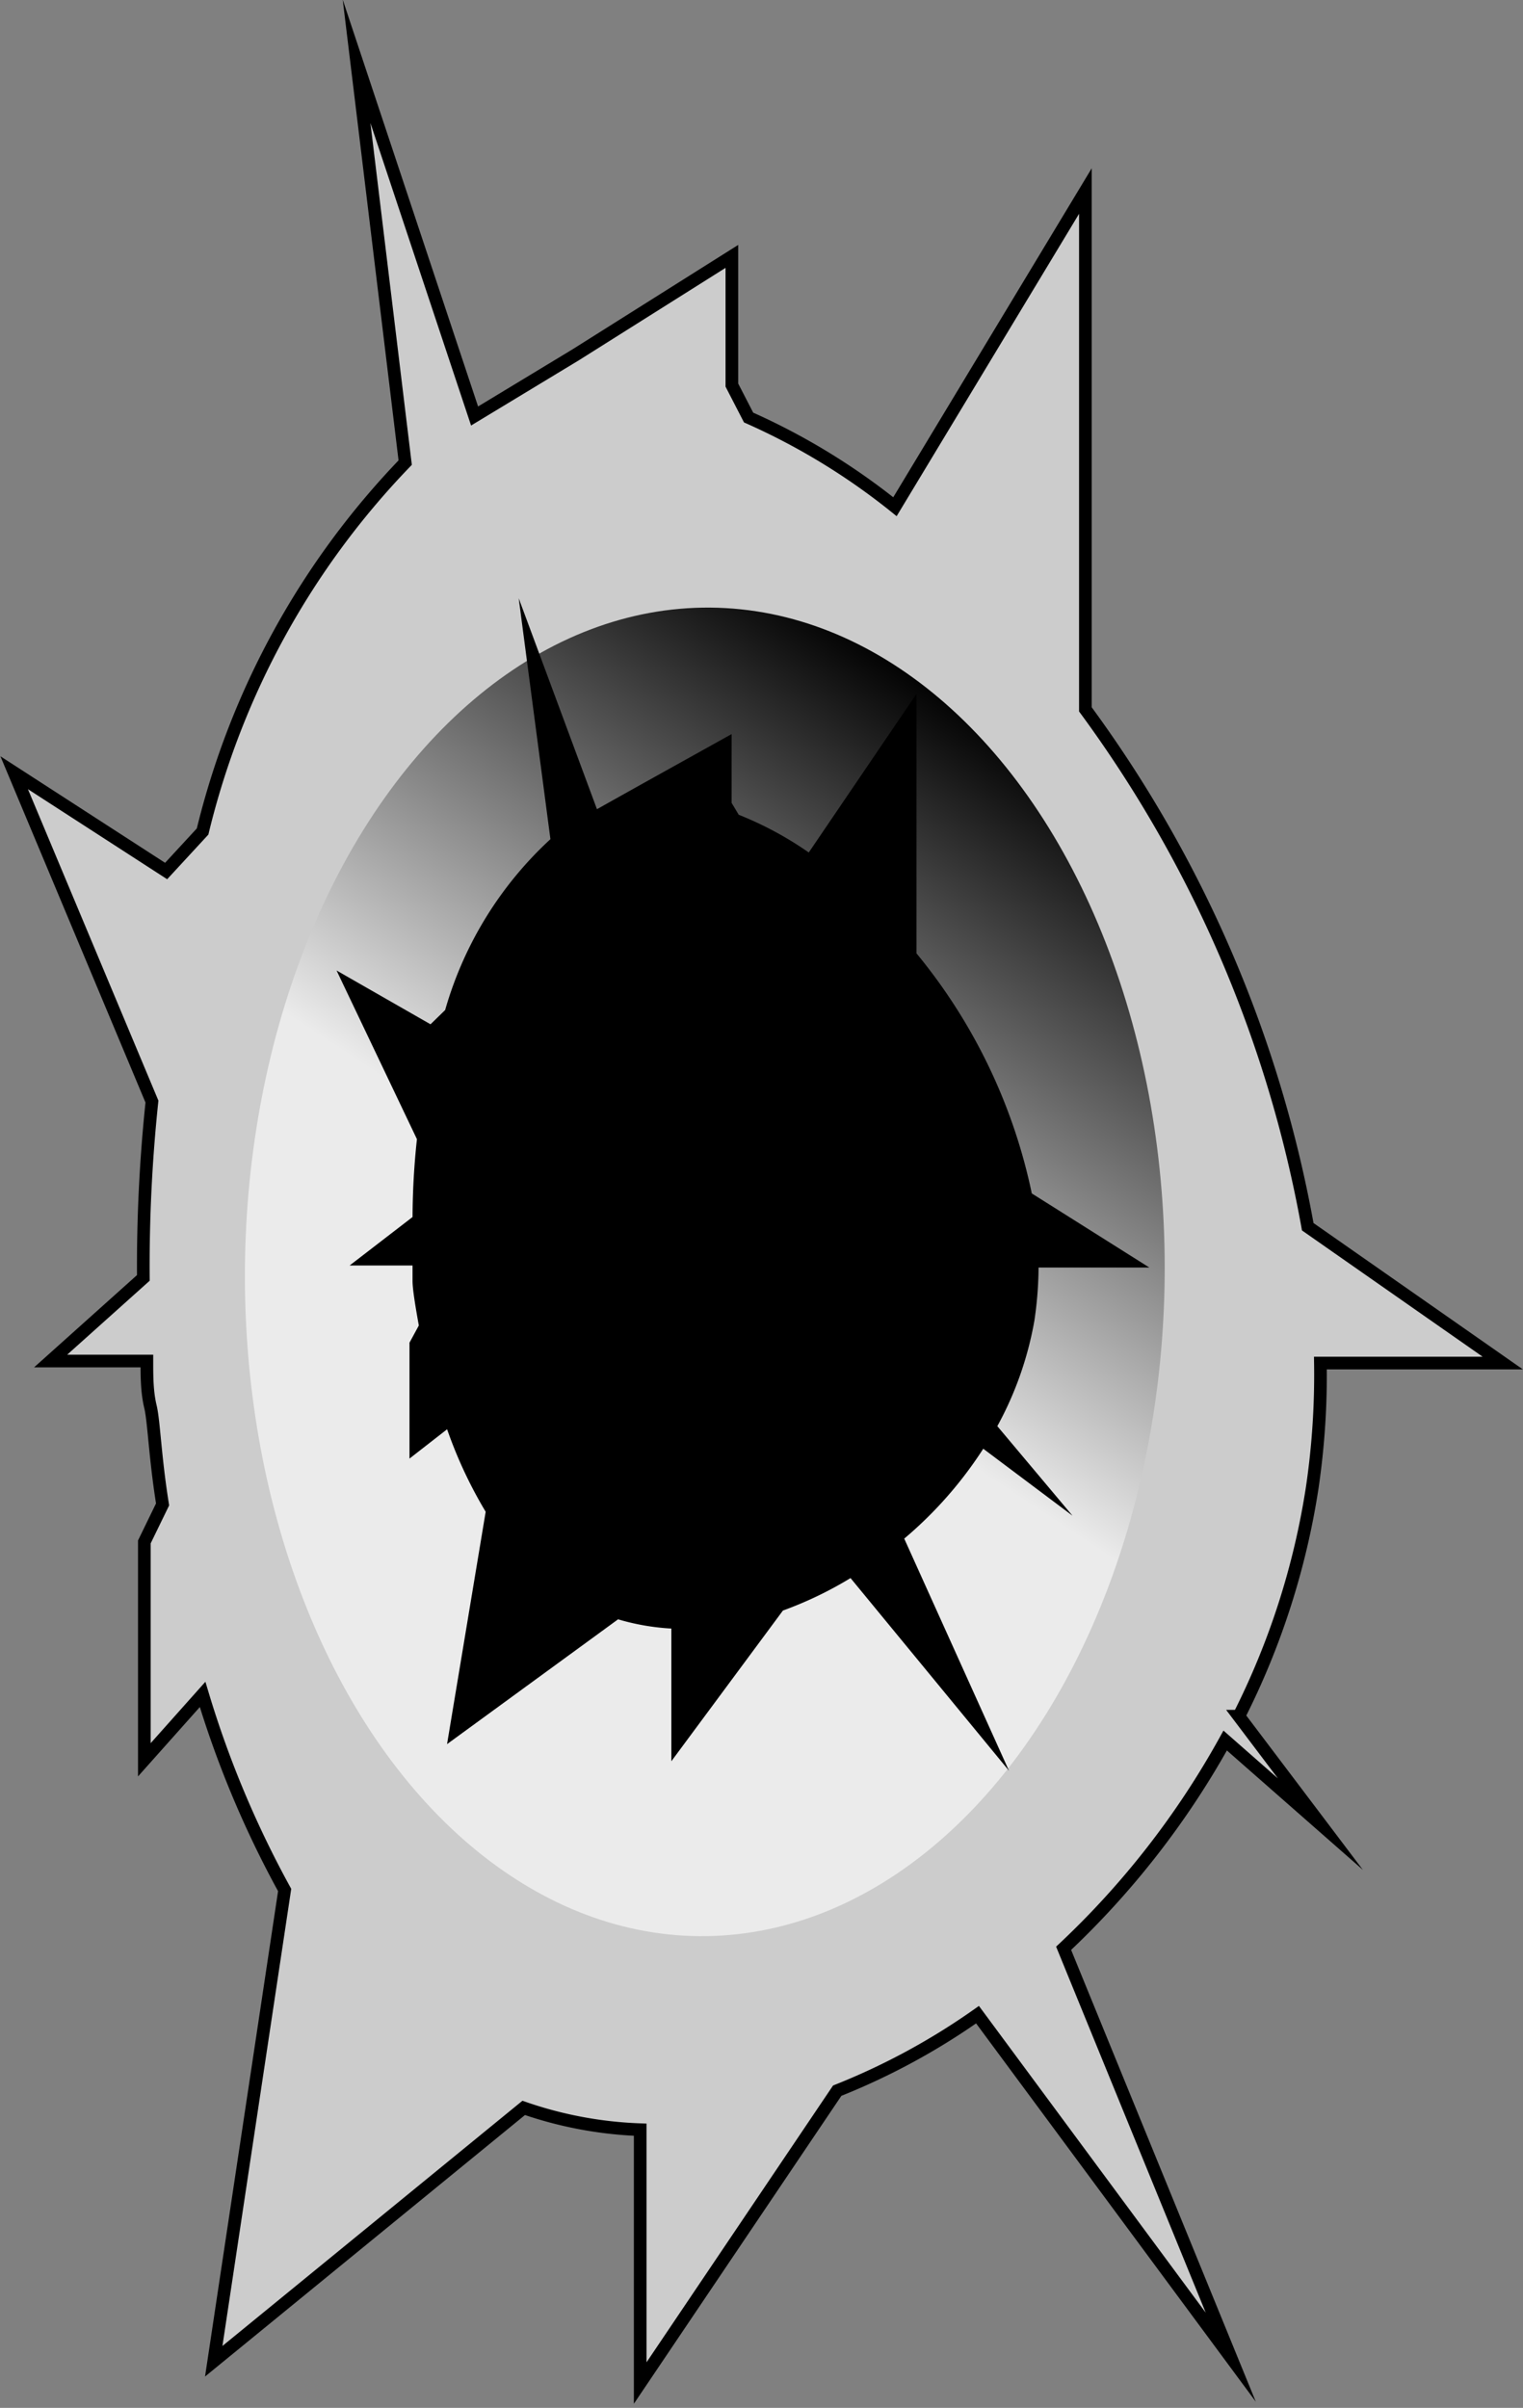 <svg xmlns="http://www.w3.org/2000/svg" xmlns:xlink="http://www.w3.org/1999/xlink" viewBox="0 0 30.07 47.52"><rect x="0" y="0" width="30.07" height="47.52" fill="#808080" stroke="none"/><defs><style>.cls-1{fill:#ccc;}.cls-1,.cls-3{stroke:#000;stroke-miterlimit:10;stroke-width:0.25px;}.cls-2{fill:url(#linear-gradient);}</style><linearGradient id="linear-gradient" x1="109.21" y1="15.43" x2="130.97" y2="15.43" gradientTransform="translate(-88.58 -61.53) rotate(32.93) scale(1.11 1.1)" gradientUnits="userSpaceOnUse"><stop offset="0.48" stop-color="#ebebeb"/><stop offset="1"/></linearGradient></defs><g id="Layer_2" data-name="Layer 2"><g id="Layer_1-2" data-name="Layer 1"><path class="cls-1" d="M24.19,34.35,26.07,36l-1.61-2.13a15,15,0,0,0,1.45-4.52,15.28,15.28,0,0,0,.16-2.45h3.6l-3.85-2.69A24.56,24.56,0,0,0,21.43,14h0V3.77L17.67,10a13.1,13.1,0,0,0-2.89-1.76l-.33-.64V5.06L11.37,7l-2,1.21-2.33-7L8,9.13a15.86,15.86,0,0,0-4,7.28l-.72.78-3-1.94L3,21.74a31.07,31.07,0,0,0-.17,3.48L1,26.86h1.9c0,.3,0,.61.07.9s.09,1,.24,1.93l-.36.74v4.3L4,33.44H4A19.9,19.9,0,0,0,5.62,37.3h0L4.22,46.6l6.12-5a7.86,7.86,0,0,0,2.3.43v5l3.89-5.77a13.36,13.36,0,0,0,2.77-1.5l5,6.76L21,38.45A16.72,16.72,0,0,0,24.19,34.35Z"/><ellipse class="cls-2" cx="13.91" cy="25.1" rx="13.11" ry="9.08" transform="translate(-11.3 38.8) rotate(-89.52)"/><path class="cls-3" d="M19.38,28.41l1,.75-.84-1a6.64,6.64,0,0,0,.76-2.12,7.24,7.24,0,0,0,.08-1.15h1.88l-2-1.26a10.85,10.85,0,0,0-2.29-4.77h0V14.1L16,17a6.73,6.73,0,0,0-1.5-.82l-.18-.3V14.7l-1.6.89-1,.56-1.21-3.26L11,16.61A7.19,7.19,0,0,0,8.9,20l-.38.37-1.59-.91,1.43,3a14.66,14.66,0,0,0-.09,1.62l-1,.77h1l0,.43c0,.14.05.46.13.9l-.19.35v2L8.89,28h0a8.62,8.62,0,0,0,.83,1.81h0L9,34.14l3.18-2.32a4.43,4.43,0,0,0,1.2.2v2.36l2-2.7a7.34,7.34,0,0,0,1.44-.7l2.6,3.16-1.72-3.81A7.82,7.82,0,0,0,19.38,28.41Z"/></g></g></svg>